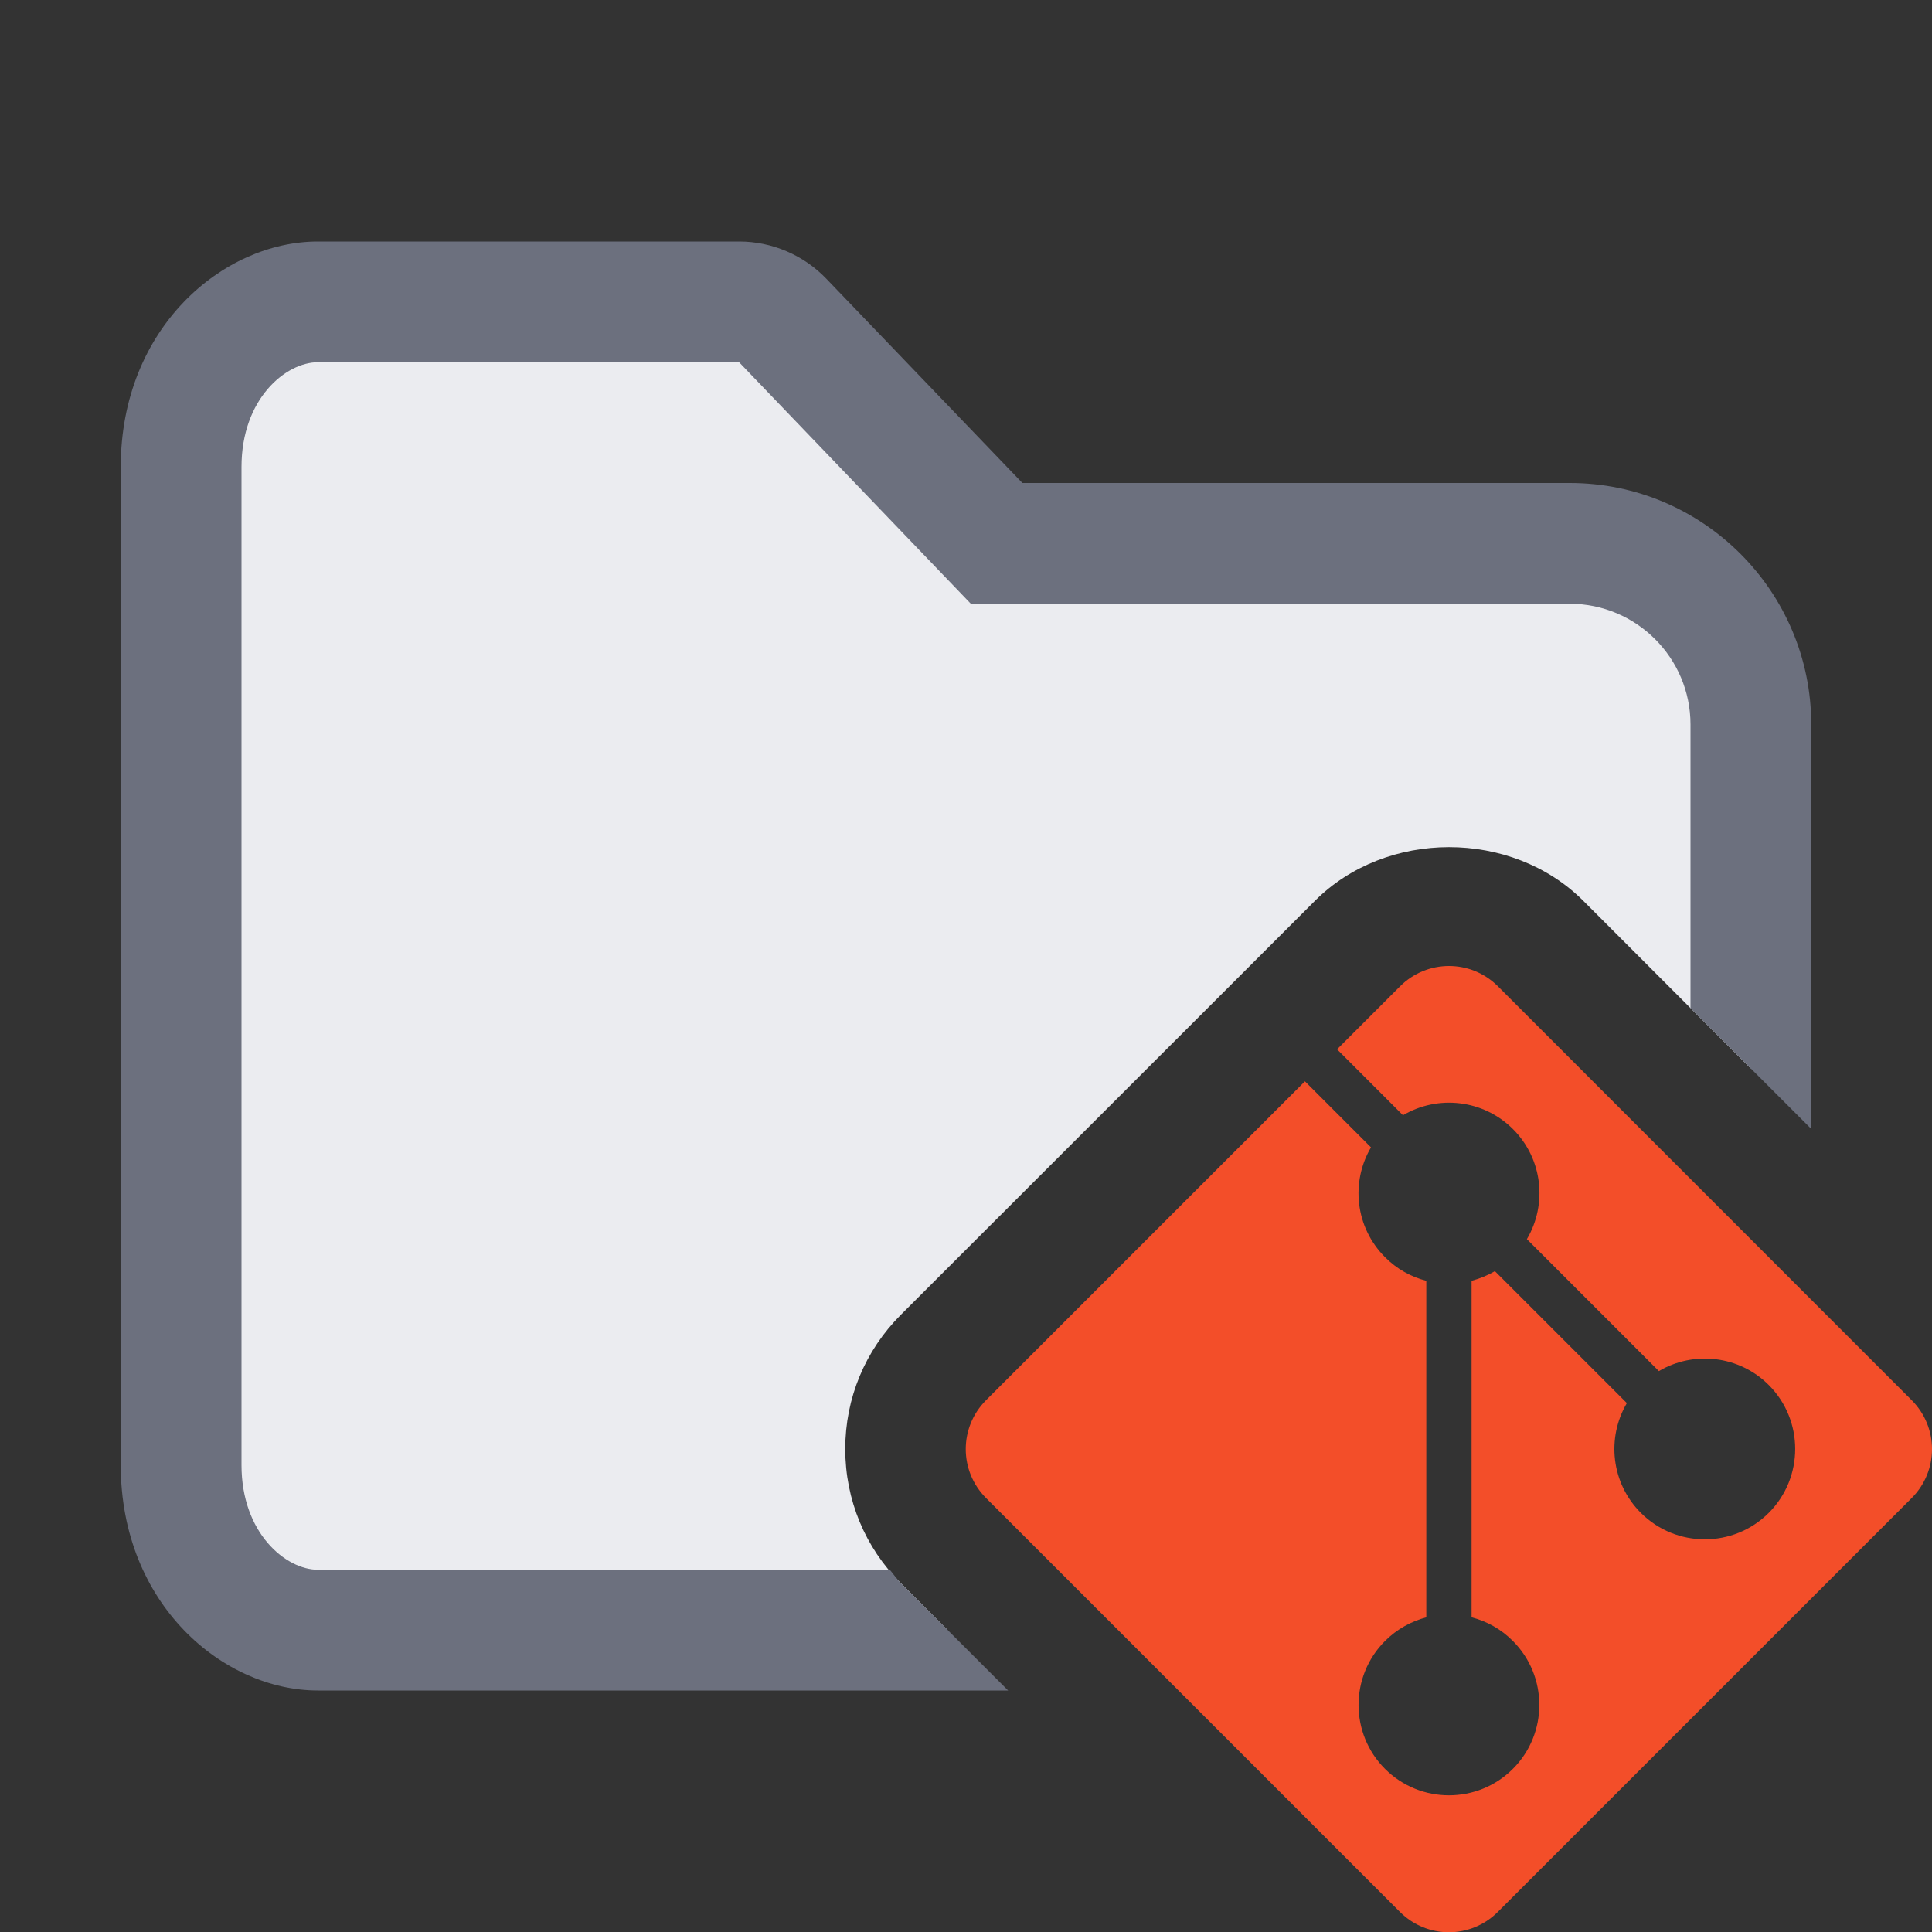 <?xml version="1.0" encoding="utf-8"?>
<!-- Generator: Adobe Illustrator 27.2.0, SVG Export Plug-In . SVG Version: 6.00 Build 0)  -->
<svg version="1.1" id="Layer_1" xmlns="http://www.w3.org/2000/svg" xmlns:xlink="http://www.w3.org/1999/xlink" x="0px" y="0px"
	 viewBox="0 0 16 16" style="enable-background:new 0 0 16 16;" xml:space="preserve">
<rect x="0" y="0" width="16" height="16" fill="#333333" stroke="none"/>
<style type="text/css">
	.st0{fill:#EBECF0;}
	.st1{fill:#6C707E;}
	.st2{fill-rule:evenodd;clip-rule:evenodd;fill:#F34E29;}
</style>
<g>
	<path class="st0" d="M7.46,13.111C7.164,12.815,7,12.421,7,12s0.164-0.815,0.461-1.112l3.428-3.427
		c0.591-0.592,1.628-0.595,2.223-0.001L14.5,8.849V6c0-0.828-0.672-1.5-1.5-1.5H8.253L8.106,4.346L6.483,2.654
		C6.388,2.556,6.258,2.5,6.122,2.5H2.633C2.068,2.5,1.5,3.047,1.5,3.867v8.267c0,0.82,0.568,1.367,1.133,1.367h5.216L7.46,13.111z"
		/>
	<path class="st1" d="M7.46,13.111C7.426,13.077,7.4,13.037,7.369,13H2.633C2.368,13,2,12.698,2,12.133V3.867
		C2,3.301,2.368,3,2.633,3h3.488L8.04,5H13c0.552,0,1,0.449,1,1v2.349l1,1V6c0-1.103-0.897-2-2-2H8.467L6.843,2.308
		C6.655,2.112,6.393,2,6.122,2H2.633C1.848,2,1,2.714,1,3.867v8.266C1,13.286,1.848,14,2.633,14h5.716L7.46,13.111z"/>
</g>
<path class="st2" d="M12.405,8.168c-0.224-0.224-0.586-0.224-0.81,0L11.073,8.69l0.546,0.546c0.287-0.17,0.664-0.132,0.911,0.115
	c0.247,0.247,0.285,0.623,0.115,0.911l1.093,1.093c0.287-0.17,0.664-0.131,0.91,0.115c0.292,0.292,0.292,0.767,0,1.059
	c-0.292,0.292-0.767,0.292-1.059,0c-0.247-0.247-0.285-0.622-0.116-0.909l-1.093-1.093c-0.061,0.036-0.126,0.062-0.193,0.08v2.787
	c0.125,0.032,0.244,0.097,0.342,0.196c0.292,0.292,0.292,0.767,0,1.059c-0.292,0.292-0.767,0.292-1.059,0
	c-0.292-0.292-0.292-0.767,0-1.059c0.098-0.098,0.217-0.163,0.342-0.196v-2.787c-0.125-0.032-0.244-0.097-0.342-0.196
	c-0.247-0.247-0.285-0.622-0.116-0.909l-0.547-0.547l-2.641,2.641c-0.224,0.224-0.224,0.586,0,0.81l3.428,3.428
	c0.224,0.224,0.586,0.224,0.81,0l3.428-3.428c0.224-0.224,0.224-0.586,0-0.81L12.405,8.168z"/>
</svg>
